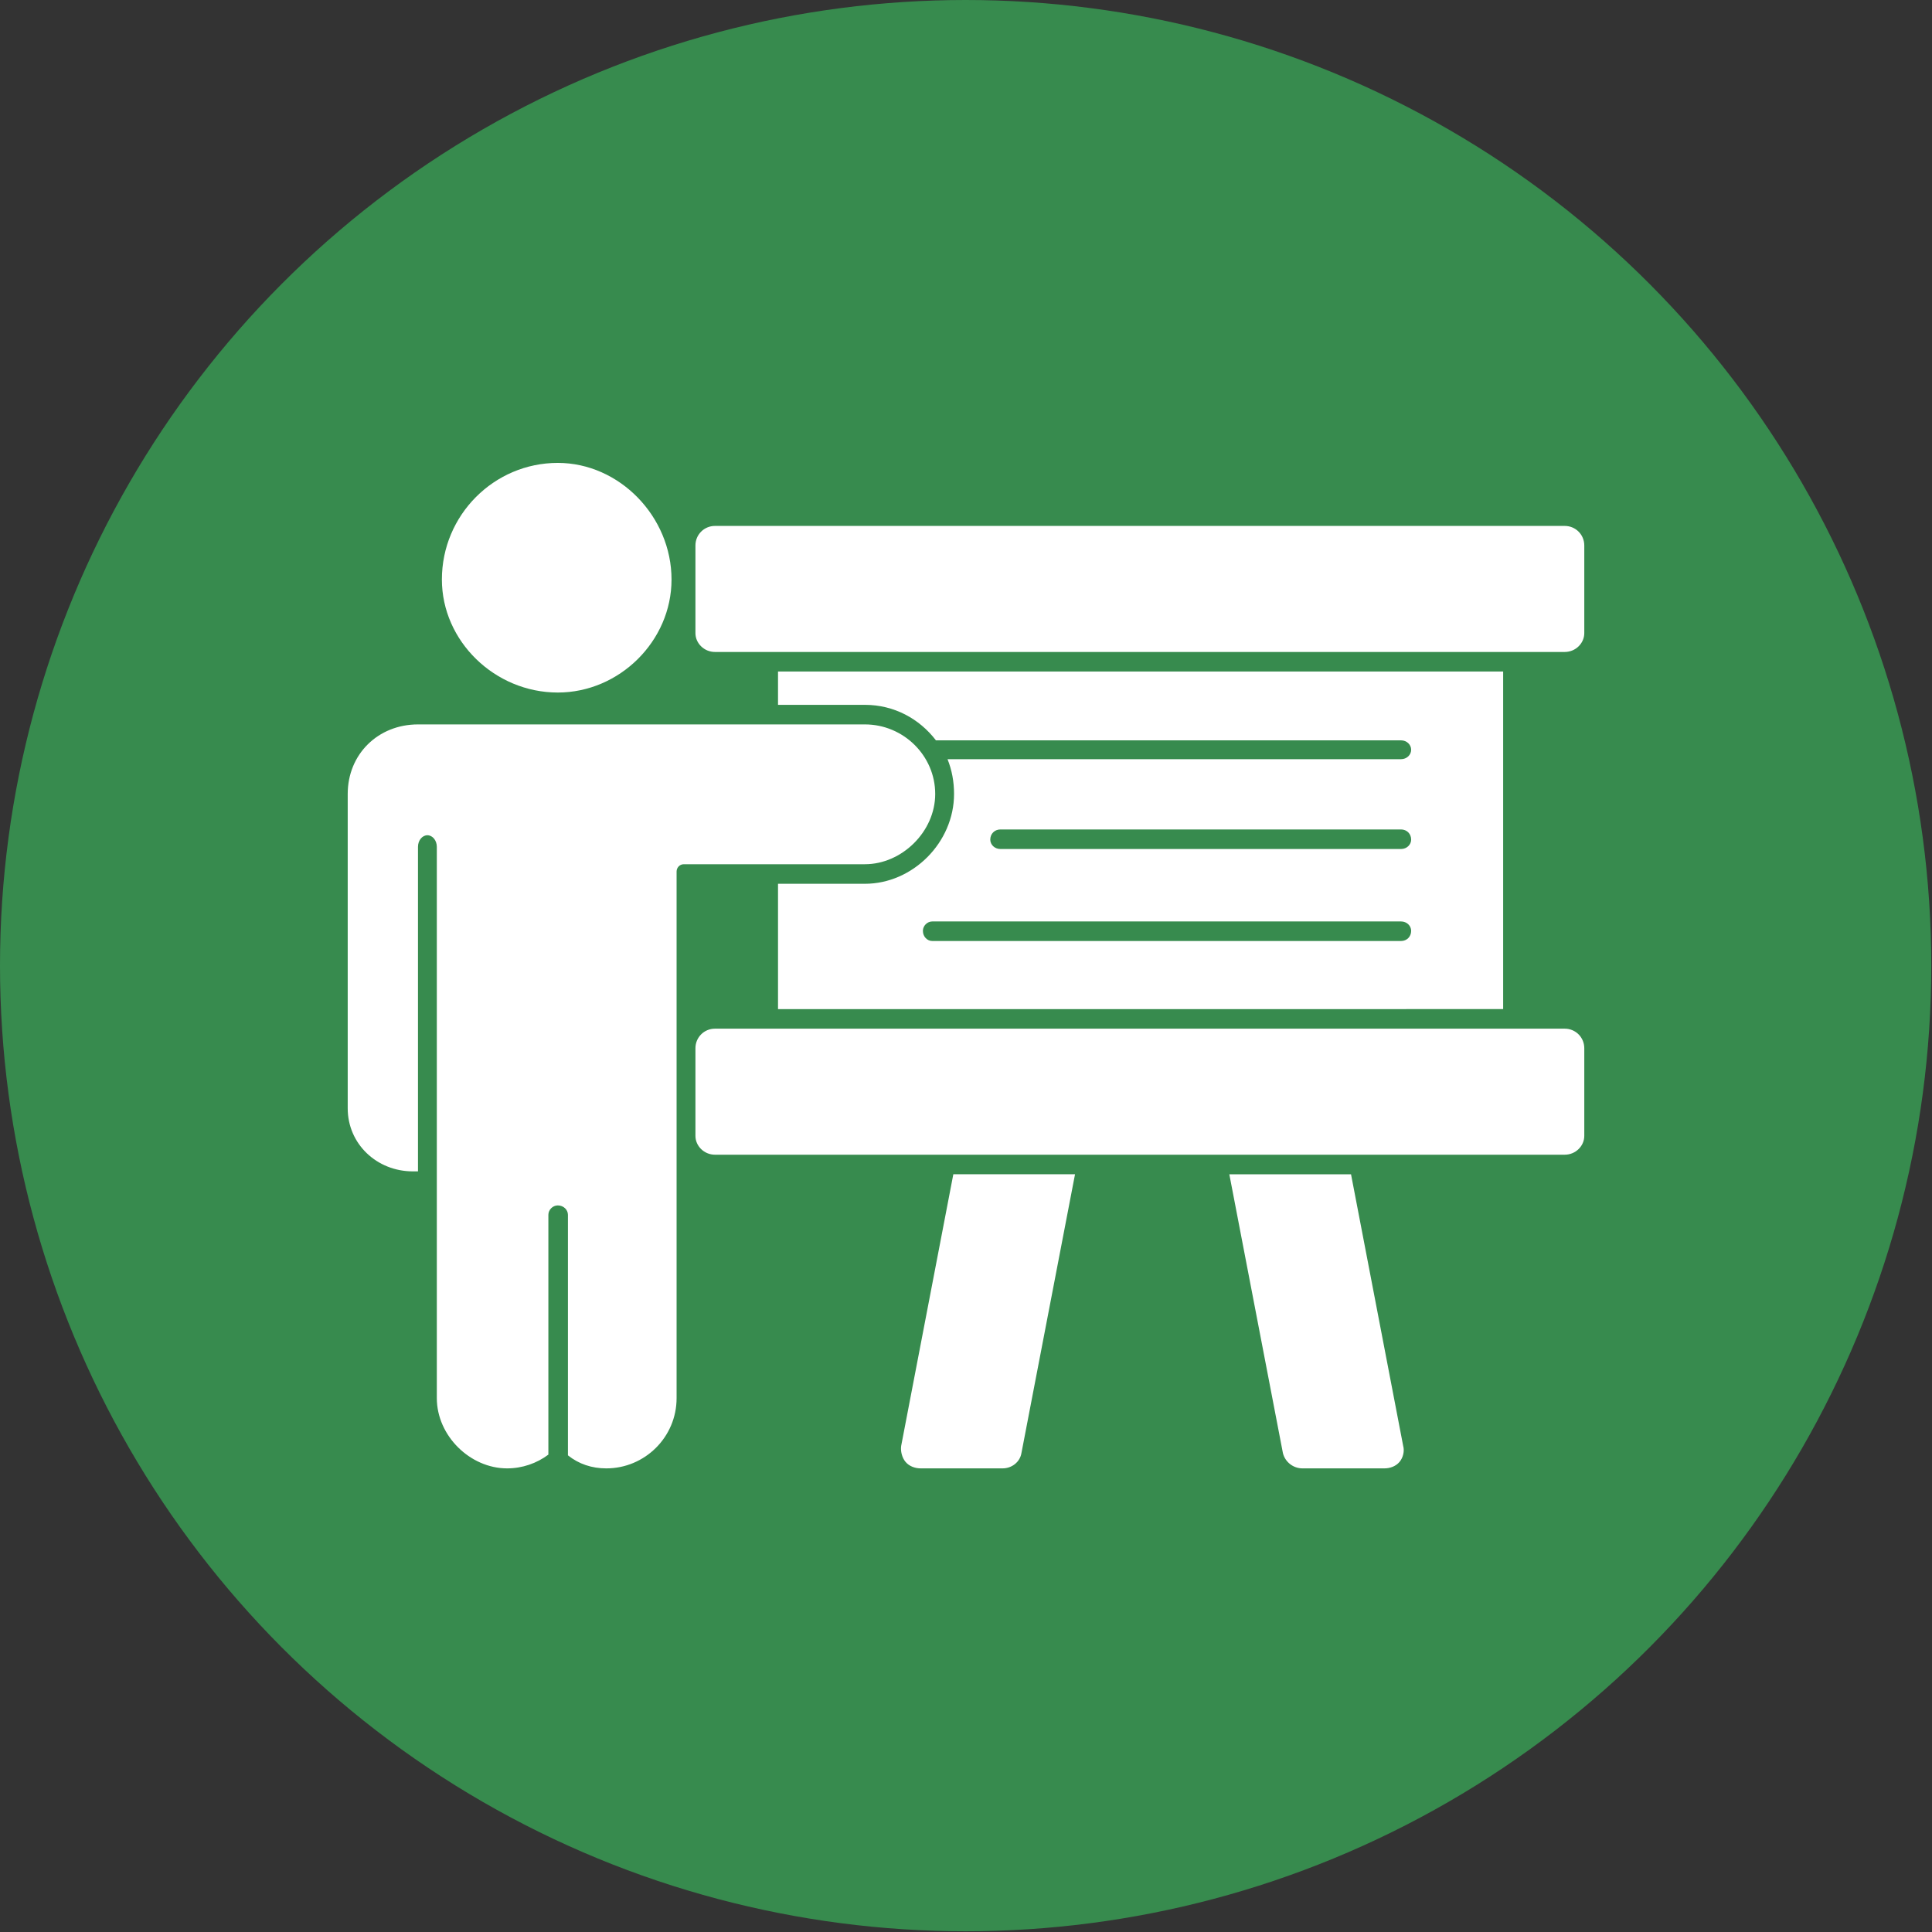 <svg clip-rule="evenodd" fill-rule="evenodd" height="2.667in" image-rendering="optimizeQuality" shape-rendering="geometricPrecision" text-rendering="geometricPrecision" viewBox="0 0 2667 2667" width="2.667in" xmlns="http://www.w3.org/2000/svg"><rect x="0" y="0" width="2667" height="2667" fill="#333333" stroke="none"/><g id="Layer_x0020_1"><circle cx="1333" cy="1333" fill="#378b4e" r="1333"/><path d="m700 2027c-51 0-97-45-97-97v-252-68-441c0-9-6-16-13-16s-13 7-13 16v448c-2 0-5 0-7 0-50 0-90-38-90-87v-363-71c0-55 42-96 97-96h617c53 0 97 43 97 96 0 52-46 97-97 97h-250c-6 0-10 5-10 10v40 1 686c0 54-44 97-97 97-20 0-38-6-53-18v-332c0-7-6-13-14-13-7 0-13 6-13 13v331c-16 12-36 19-57 19zm70-1071c-87 0-160-71-160-156 0-89 72-161 160-161 85 0 157 74 157 161 0 85-72 156-157 156zm614 1071h-113c-8 0-16-3-21-9s-7-15-6-22l72-375h168l-74 385c-2 12-13 21-26 21zm527 0h-113c-13 0-24-9-27-21l-74-385h168l72 375c2 7 0 16-5 22s-13 9-21 9zm249-433h-1173c-15 0-27-12-27-26v-121c0-15 12-27 27-27h1173c15 0 27 12 27 27v121c0 14-12 26-27 26zm0-694h-1173c-15 0-27-12-27-26v-121c0-15 12-27 27-27h1173c15 0 27 12 27 27v121c0 14-12 26-27 26zm-1086 493v-173h120c66 0 123-57 123-124 0-17-3-33-9-48h626c8 0 14-6 14-13s-6-13-14-13h-642c-23-30-58-49-98-49h-120v-46h1001v466zm860-248h-553c-8 0-14 6-14 14 0 7 6 13 14 13h553c8 0 14-6 14-13 0-8-6-14-14-14zm0 127h-647c-7 0-13 6-13 13 0 8 6 14 13 14h647c8 0 14-6 14-14 0-7-6-13-14-13z" fill="#fff"/></g></svg>